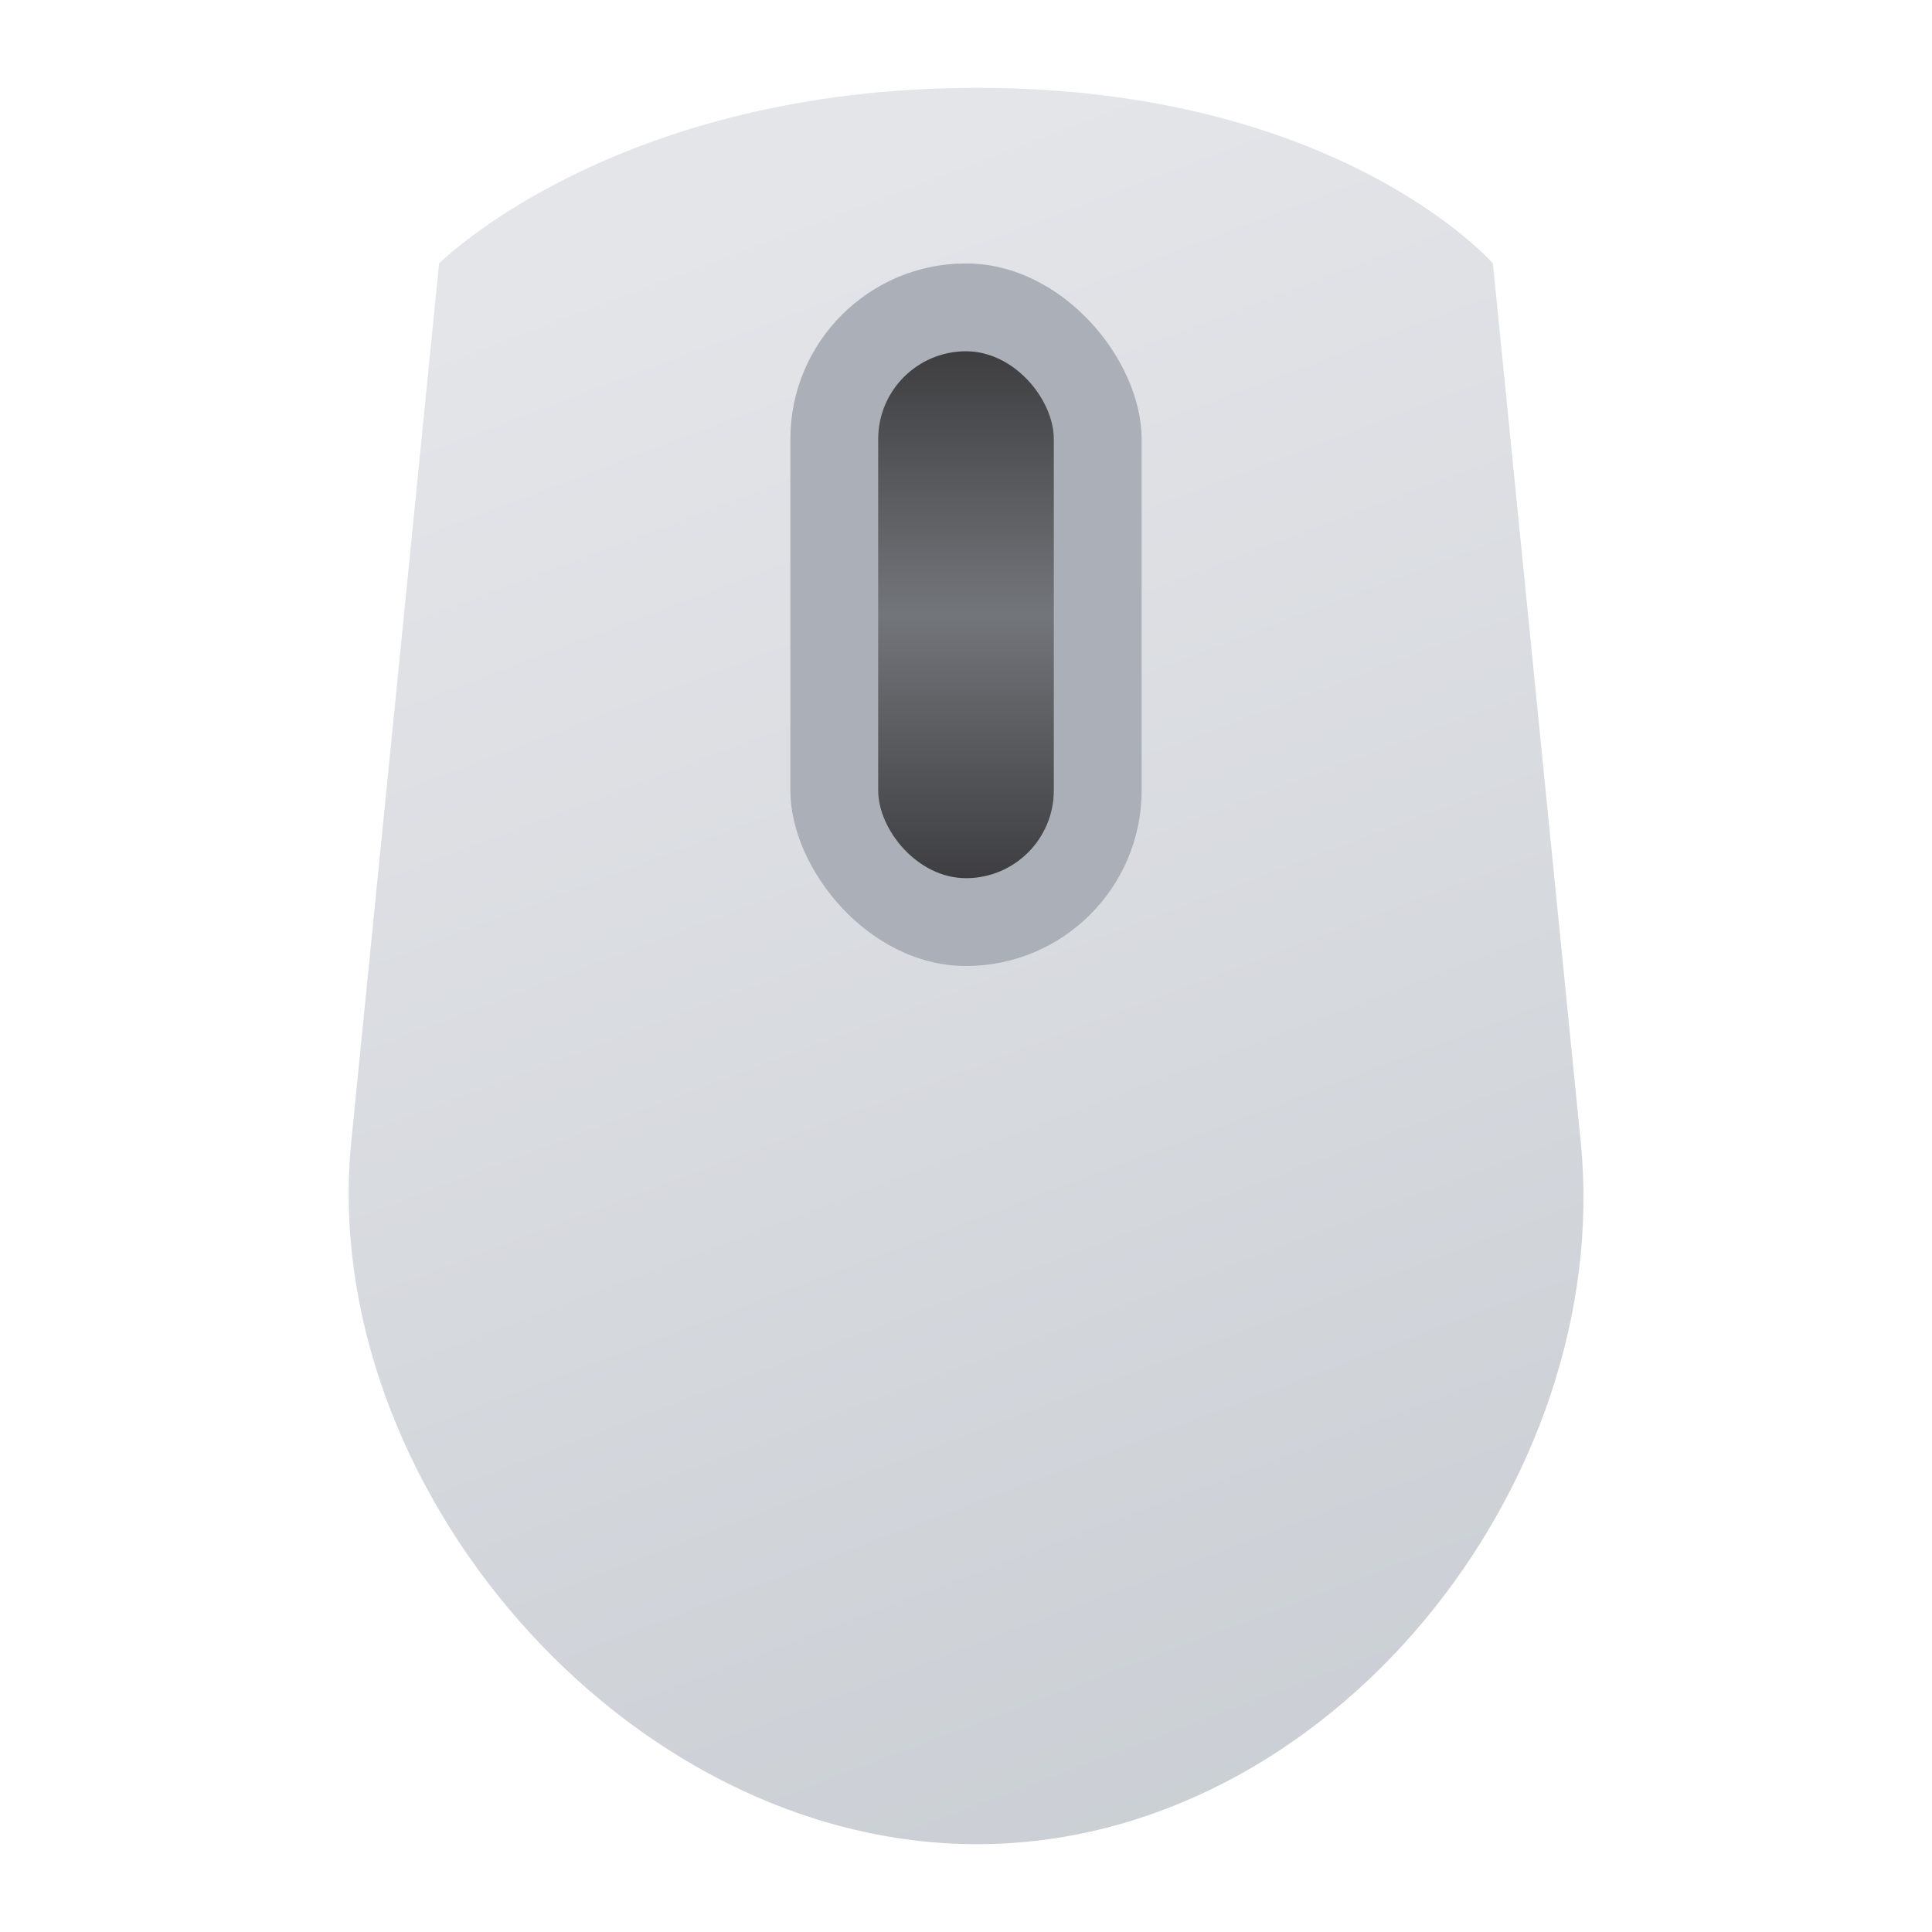 <?xml version="1.0" encoding="UTF-8" standalone="no"?>
<!-- Created with Inkscape (http://www.inkscape.org/) -->

<svg
   width="22"
   height="22"
   viewBox="0 0 22 22"
   version="1.1"
   id="svg5"
   inkscape:version="1.2.1 (9c6d41e410, 2022-07-14)"
   sodipodi:docname="input-mouse.svg"
   xmlns:inkscape="http://www.inkscape.org/namespaces/inkscape"
   xmlns:sodipodi="http://sodipodi.sourceforge.net/DTD/sodipodi-0.dtd"
   xmlns:xlink="http://www.w3.org/1999/xlink"
   xmlns="http://www.w3.org/2000/svg"
   xmlns:svg="http://www.w3.org/2000/svg">
  <sodipodi:namedview
     id="namedview7"
     pagecolor="#ffffff"
     bordercolor="#000000"
     borderopacity="0.25"
     inkscape:showpageshadow="2"
     inkscape:pageopacity="0.0"
     inkscape:pagecheckerboard="0"
     inkscape:deskcolor="#d1d1d1"
     inkscape:document-units="px"
     showgrid="false"
     inkscape:zoom="36"
     inkscape:cx="10.986111"
     inkscape:cy="11"
     inkscape:window-width="1920"
     inkscape:window-height="1004"
     inkscape:window-x="0"
     inkscape:window-y="0"
     inkscape:window-maximized="1"
     inkscape:current-layer="svg5" />
  <defs
     id="defs2">
    <linearGradient
       inkscape:collect="always"
       id="linearGradient6076">
      <stop
         style="stop-color:#3e3e41;stop-opacity:1;"
         offset="0"
         id="stop6072" />
      <stop
         style="stop-color:#72757a;stop-opacity:1;"
         offset="0.5"
         id="stop6080" />
      <stop
         style="stop-color:#3e3e40;stop-opacity:1;"
         offset="1"
         id="stop6074" />
    </linearGradient>
    <linearGradient
       inkscape:collect="always"
       id="linearGradient3990">
      <stop
         style="stop-color:#c7ccd2;stop-opacity:1;"
         offset="0"
         id="stop3986" />
      <stop
         style="stop-color:#e4e5e9;stop-opacity:1;"
         offset="1"
         id="stop3988" />
    </linearGradient>
    <linearGradient
       inkscape:collect="always"
       xlink:href="#linearGradient3990"
       id="linearGradient3992"
       x1="52.111"
       y1="60"
       x2="32"
       y2="5"
       gradientUnits="userSpaceOnUse"
       gradientTransform="matrix(0.363,0,0,0.375,-0.477,-0.5)" />
    <linearGradient
       inkscape:collect="always"
       xlink:href="#linearGradient6076"
       id="linearGradient6078"
       x1="32"
       y1="21"
       x2="32"
       y2="9"
       gradientUnits="userSpaceOnUse"
       gradientTransform="matrix(0.5,0,0,0.5,-5,-0.5)" />
  </defs>
  <path
     d="M 11.126,1 C 6.993,1 5,3 5,3 L 4,13 c -0.388,3.884 3.108,8 7.126,8 C 15.143,21 18.388,16.884 18,13 L 17,3 C 17,3 15.26,1 11.126,1 Z"
     style="fill:url(#linearGradient3992);fill-opacity:1;stroke-width:0.737;stroke-linecap:round;stroke-linejoin:round"
     id="path3207"
     sodipodi:nodetypes="scssscs" />
  <rect
     style="fill:#abafb7;fill-opacity:1;stroke-width:4;stroke-linecap:round;stroke-linejoin:round"
     id="rect470"
     width="4"
     height="8"
     x="9"
     y="3"
     ry="2" />
  <rect
     style="fill:url(#linearGradient6078);fill-opacity:1;stroke-width:1;stroke-linecap:round;stroke-linejoin:round"
     id="rect4772"
     width="2"
     height="6"
     x="10"
     y="4"
     ry="1" />
</svg>
